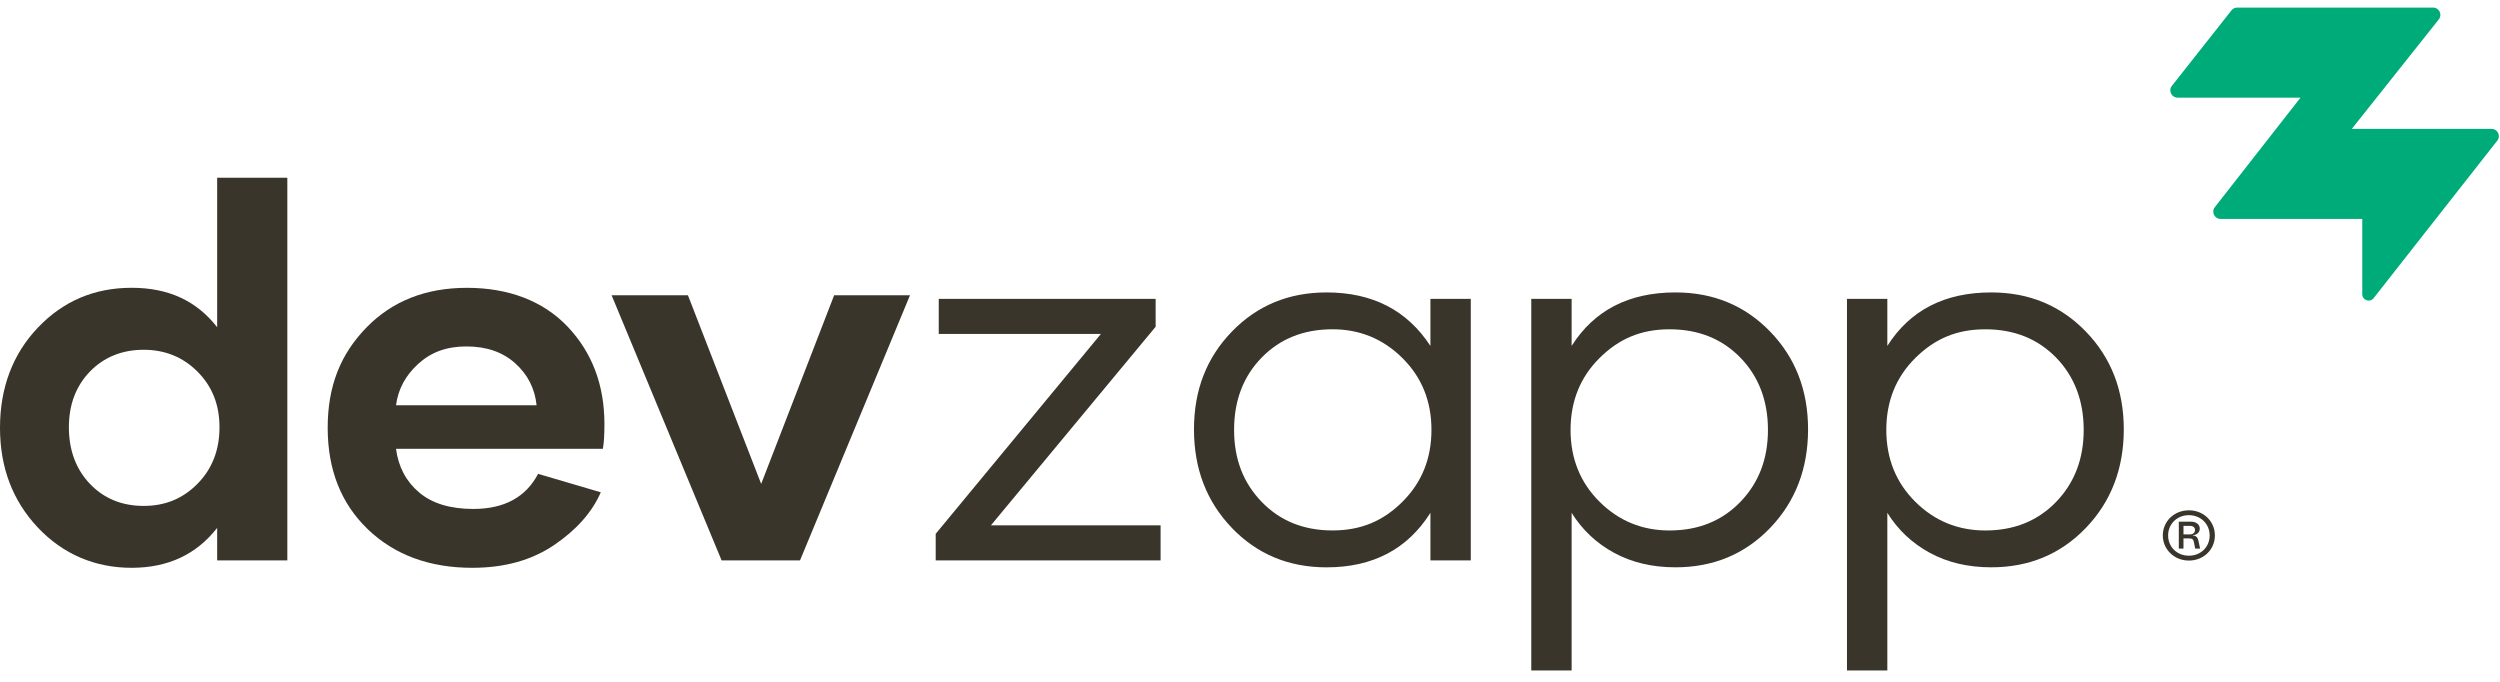 <svg width="132" height="36" viewBox="0 0 132 36" fill="none" xmlns="http://www.w3.org/2000/svg">
<g clip-path="url(#clip0_2001_165)">
<path d="M114.196 28.271C114.196 27.525 114.798 26.944 115.574 26.944C116.349 26.944 116.946 27.525 116.946 28.271C116.946 29.016 116.351 29.598 115.574 29.598C114.796 29.598 114.196 29.005 114.196 28.271ZM116.67 28.271C116.67 27.672 116.204 27.201 115.574 27.201C114.943 27.201 114.477 27.672 114.477 28.271C114.477 28.87 114.938 29.341 115.574 29.341C116.209 29.341 116.67 28.875 116.67 28.271ZM115.041 28.965V27.543H115.676C115.957 27.543 116.148 27.689 116.148 27.913C116.148 28.104 116.001 28.244 115.776 28.26V28.271C115.968 28.282 116.041 28.389 116.08 28.562L116.164 28.965H115.906L115.839 28.624C115.805 28.466 115.749 28.428 115.569 28.428H115.288V28.965H115.041ZM115.288 28.215H115.638C115.796 28.215 115.896 28.12 115.896 27.98C115.896 27.851 115.794 27.767 115.638 27.767H115.288V28.215Z" fill="#3A352B"/>
<path d="M131.553 6.804H124.176L128.77 1.023C128.969 0.77 128.789 0.4 128.465 0.4H118.125C118.007 0.4 117.894 0.454 117.821 0.548L114.676 4.533C114.477 4.785 114.657 5.156 114.981 5.156H121.466L116.944 10.937C116.745 11.19 116.925 11.56 117.249 11.56H124.727V15.536C124.727 15.855 125.132 15.993 125.328 15.742L131.856 7.427C132.056 7.175 131.876 6.804 131.552 6.804H131.553Z" fill="#00AB7A"/>
<path d="M15.171 9.386V29.589H11.466V27.872C10.371 29.277 8.865 29.98 6.948 29.98C5.031 29.98 3.336 29.272 2.001 27.858C0.667 26.443 0 24.686 0 22.587C0 20.487 0.667 18.697 2.001 17.297C3.336 15.896 4.985 15.195 6.948 15.195C8.911 15.195 10.381 15.888 11.466 17.276V9.384H15.171V9.386ZM10.435 25.535C11.204 24.752 11.589 23.76 11.589 22.563C11.589 21.366 11.204 20.406 10.435 19.63C9.666 18.856 8.716 18.468 7.586 18.468C6.456 18.468 5.492 18.851 4.75 19.617C4.008 20.384 3.637 21.366 3.637 22.563C3.637 23.76 4.008 24.774 4.75 25.55C5.492 26.324 6.437 26.712 7.586 26.712C8.735 26.712 9.667 26.319 10.435 25.535Z" fill="#3A352B"/>
<path d="M19.424 27.947C18.009 26.591 17.302 24.804 17.302 22.588C17.302 20.373 17.983 18.699 19.343 17.298C20.705 15.898 22.476 15.197 24.655 15.197C26.834 15.197 28.669 15.879 29.967 17.244C31.264 18.61 31.914 20.328 31.914 22.399C31.914 22.967 31.887 23.399 31.832 23.696H20.909C21.035 24.652 21.442 25.419 22.13 26.001C22.818 26.583 23.772 26.872 24.993 26.872C26.621 26.872 27.761 26.255 28.412 25.02L31.722 25.993C31.261 27.047 30.441 27.975 29.26 28.776C28.078 29.578 26.639 29.98 24.937 29.98C22.676 29.98 20.837 29.301 19.421 27.947H19.424ZM28.332 21.399C28.241 20.517 27.866 19.778 27.205 19.184C26.545 18.589 25.686 18.292 24.628 18.292C23.57 18.292 22.757 18.599 22.084 19.211C21.41 19.823 21.019 20.552 20.91 21.399H28.332Z" fill="#3A352B"/>
<path d="M48.048 15.59L42.24 29.59H38.101L32.293 15.59H36.323L40.19 25.55L44.043 15.59H48.046H48.048Z" fill="#3A352B"/>
<path d="M61.279 27.738V29.59H49.405V28.185L58.129 17.631H49.566V15.779H61.018V17.252L52.32 27.738H61.275H61.279Z" fill="#3A352B"/>
<path d="M65.043 27.873C63.709 26.486 63.042 24.752 63.042 22.671C63.042 20.59 63.709 18.888 65.043 17.508C66.378 16.13 68.044 15.44 70.044 15.44C72.468 15.44 74.296 16.381 75.526 18.265V15.779H77.657V29.59H75.526V27.077C74.315 28.996 72.488 29.956 70.044 29.956C68.044 29.956 66.378 29.263 65.043 27.875V27.873ZM74.053 26.488C75.072 25.473 75.581 24.21 75.581 22.696C75.581 21.183 75.07 19.919 74.047 18.905C73.025 17.891 71.795 17.386 70.357 17.386C68.837 17.386 67.591 17.883 66.619 18.878C65.647 19.873 65.16 21.147 65.16 22.696C65.16 24.246 65.647 25.496 66.619 26.5C67.591 27.505 68.837 28.007 70.357 28.007C71.876 28.007 73.037 27.5 74.055 26.488H74.053Z" fill="#3A352B"/>
<path d="M93.465 17.508C94.799 18.886 95.466 20.608 95.466 22.671C95.466 24.734 94.799 26.486 93.465 27.873C92.131 29.261 90.464 29.954 88.464 29.954C87.243 29.954 86.164 29.7 85.228 29.191C84.291 28.683 83.542 27.977 82.982 27.076V35.4H80.851V15.779H82.982V18.265C84.176 16.381 86.003 15.44 88.464 15.44C90.464 15.44 92.131 16.13 93.465 17.508ZM91.889 26.502C92.862 25.497 93.348 24.229 93.348 22.698C93.348 21.167 92.862 19.877 91.889 18.88C90.918 17.885 89.671 17.387 88.151 17.387C86.632 17.387 85.472 17.894 84.453 18.907C83.435 19.921 82.926 21.185 82.926 22.698C82.926 24.211 83.435 25.475 84.453 26.489C85.472 27.503 86.704 28.009 88.151 28.009C89.671 28.009 90.918 27.506 91.889 26.502Z" fill="#3A352B"/>
<path d="M110.134 17.508C111.469 18.886 112.136 20.608 112.136 22.671C112.136 24.734 111.469 26.486 110.134 27.873C108.8 29.261 107.134 29.954 105.134 29.954C103.913 29.954 102.834 29.7 101.897 29.191C100.96 28.683 100.211 27.977 99.651 27.076V35.4H97.52V15.779H99.651V18.265C100.845 16.381 102.673 15.44 105.134 15.44C107.134 15.44 108.8 16.13 110.134 17.508ZM108.561 26.502C109.533 25.497 110.019 24.229 110.019 22.698C110.019 21.167 109.533 19.877 108.561 18.88C107.589 17.885 106.342 17.387 104.823 17.387C103.303 17.387 102.143 17.894 101.124 18.907C100.106 19.919 99.597 21.185 99.597 22.698C99.597 24.211 100.106 25.475 101.124 26.489C102.143 27.503 103.375 28.009 104.823 28.009C106.342 28.009 107.589 27.506 108.561 26.502Z" fill="#3A352B"/>
</g>
<defs>
<clipPath id="clip0_2001_165">
<rect width="131.941" height="35" fill="white" transform="translate(0 0.4)"/>
</clipPath>
</defs>
</svg>
